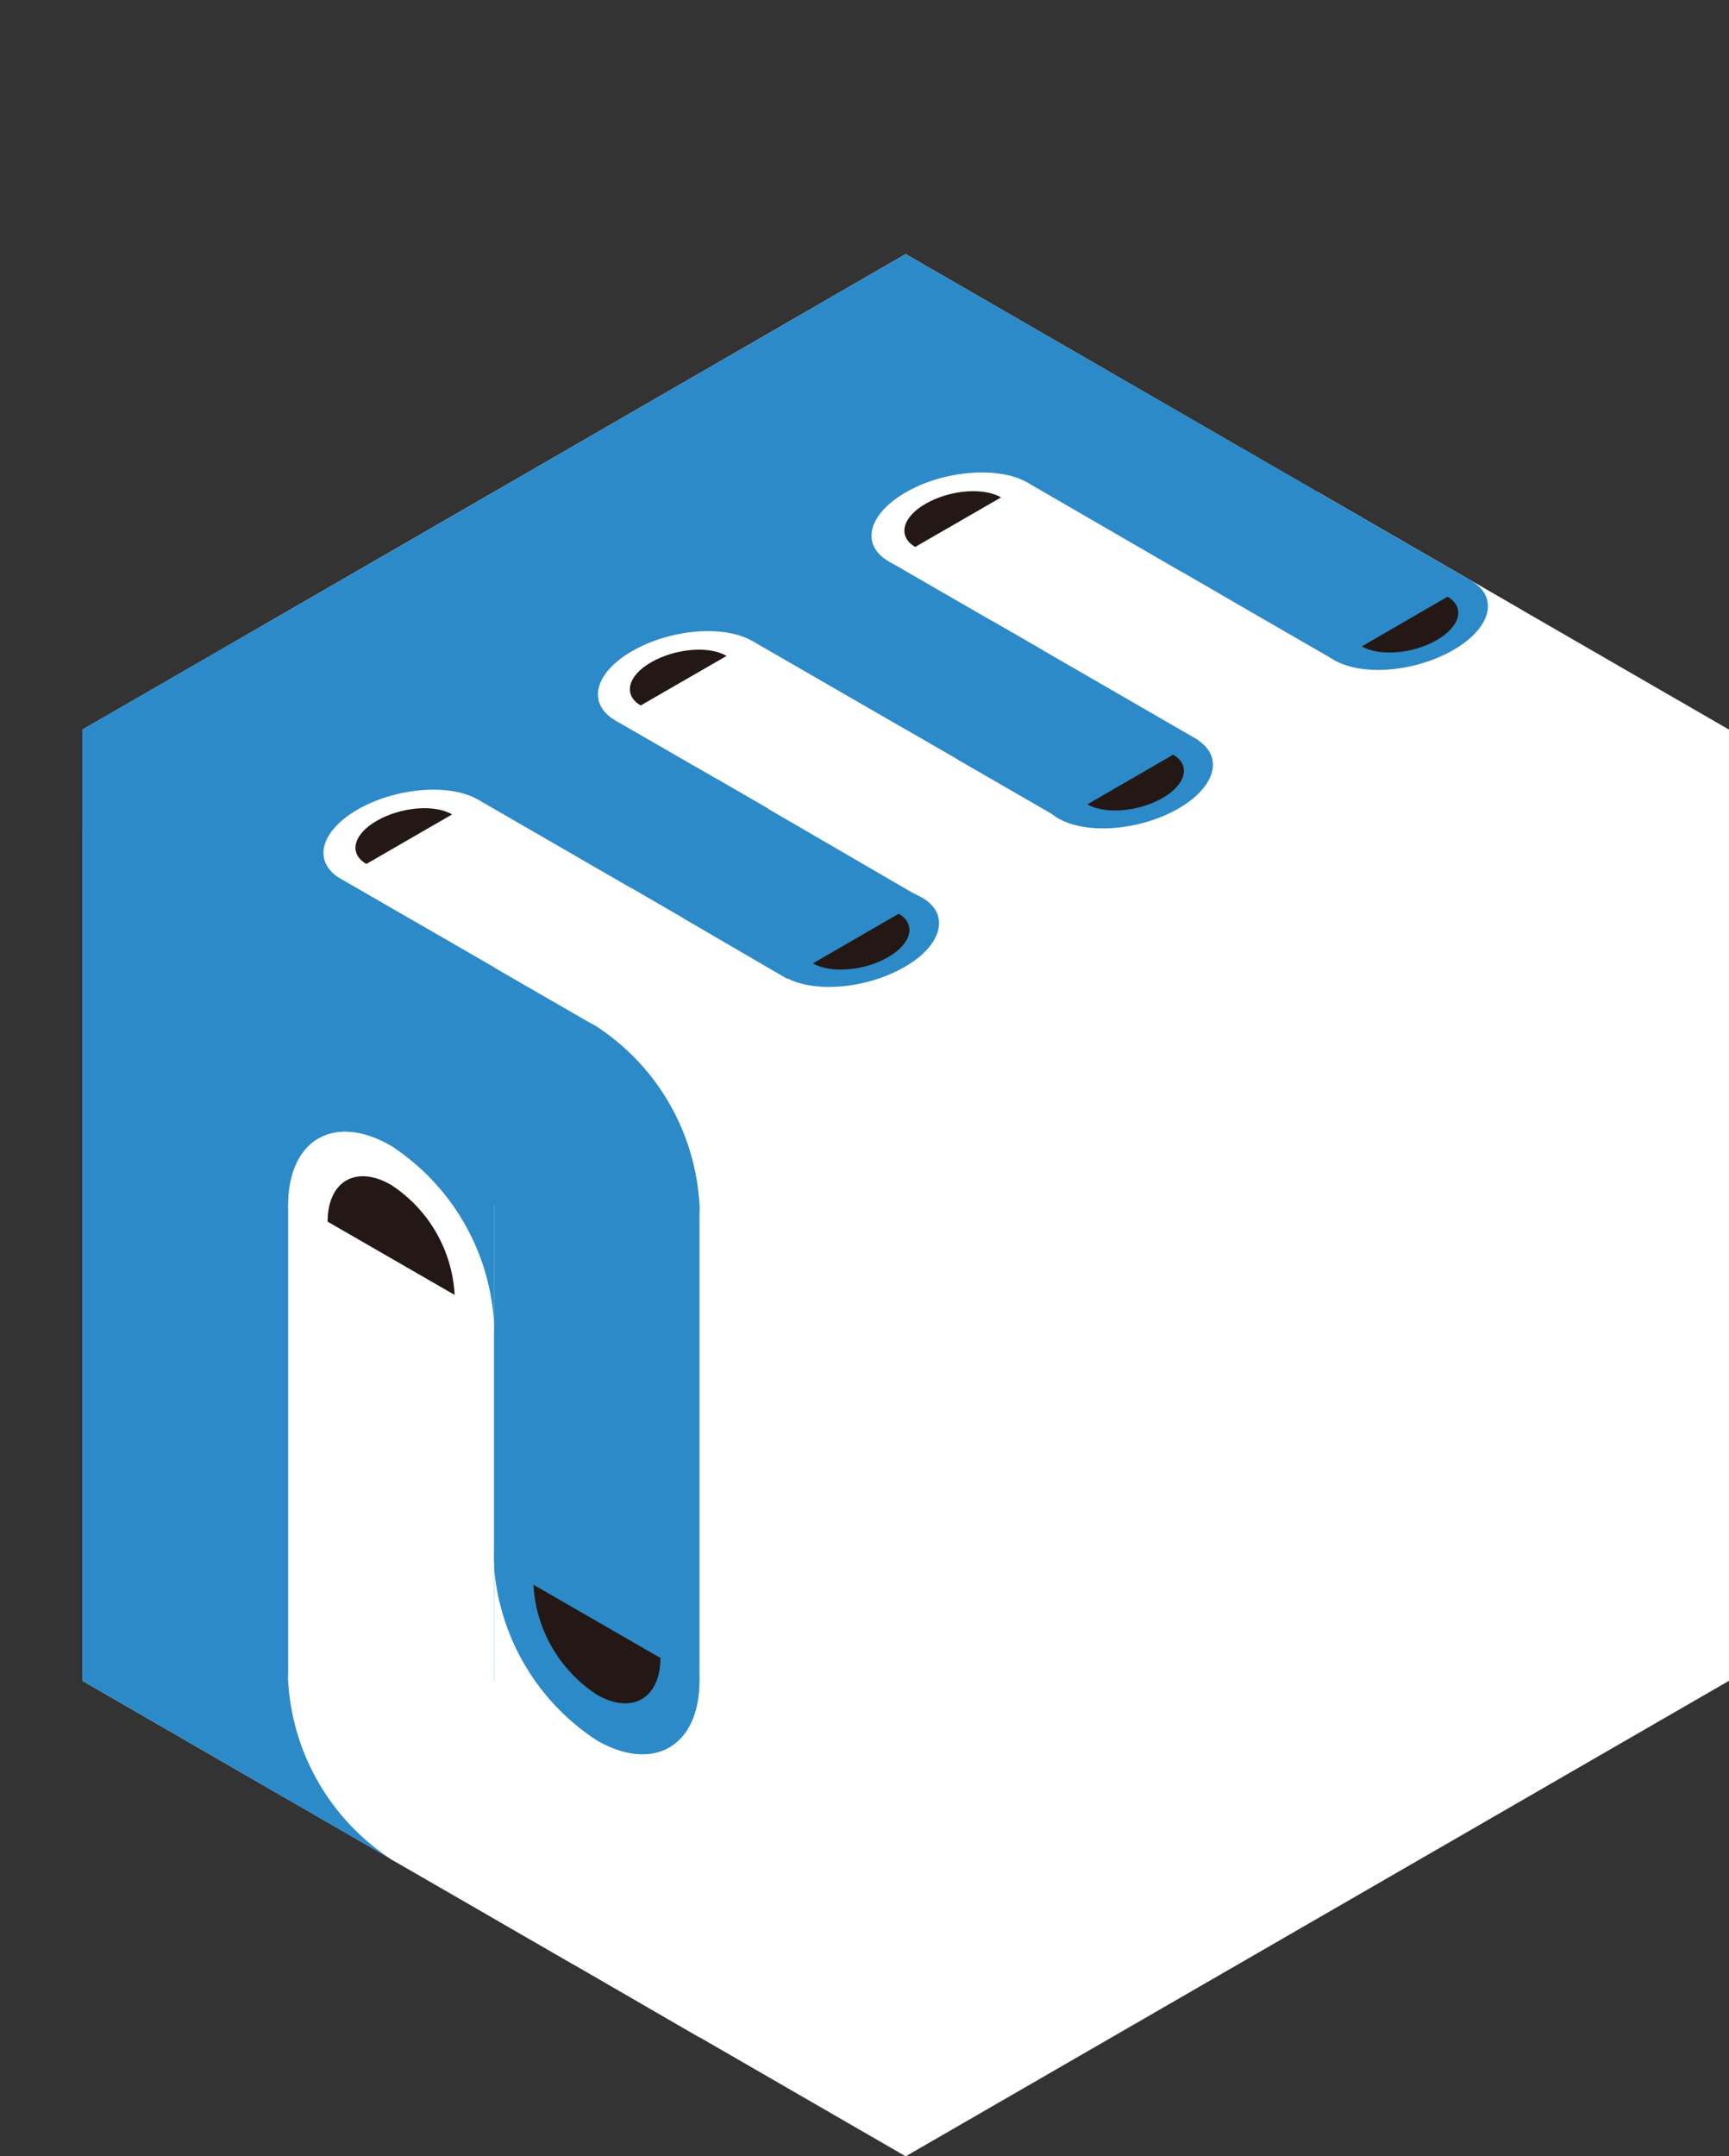 <svg xmlns="http://www.w3.org/2000/svg" xmlns:xlink="http://www.w3.org/1999/xlink" viewBox="0 0 128.88 160.66"><rect x="0" y="0" width="128.88" height="160.66" fill="#333333" stroke="none"/><defs><style>.cls-1{fill:none;}.cls-2{fill:#fff;}.cls-3{clip-path:url(#clip-path);}.cls-4{fill:#2c8ac8;}.cls-5{fill:#231815;}</style><clipPath id="clip-path" transform="translate(6.14 18.93)"><polygon class="cls-1" points="122.74 106.3 122.74 35.43 61.37 0 0 35.43 0 106.3 61.37 141.73 122.74 106.3"/></clipPath></defs><g id="レイヤー_2" data-name="レイヤー 2"><g id="レイヤー_2-2" data-name="レイヤー 2"><polygon class="cls-2" points="128.88 125.23 128.88 54.36 67.51 18.93 6.14 54.36 6.14 125.23 67.51 160.66 128.88 125.23"/><g class="cls-3"><path class="cls-4" d="M30.65,79.73c0,4.84-3.38,6.77-7.6,4.32a17,17,0,0,1-7.67-13.2c0-4.84,3.38-6.77,7.6-4.32A17,17,0,0,1,30.65,79.73Z" transform="translate(6.14 18.93)"/><rect class="cls-4" x="0.05" y="46.7" width="36.77" height="101.74"/><rect class="cls-4" x="28.72" y="-28.44" width="36.77" height="101.74" transform="translate(49.12 -10.65) rotate(60)"/></g><path class="cls-4" d="M92.06,17.72,30.69,53.15,15.34,44.29,76.71,8.86Z" transform="translate(6.14 18.93)"/><path class="cls-2" d="M107.4,26.58,46,62,30.69,53.15,92.06,17.72Z" transform="translate(6.14 18.93)"/><path class="cls-2" d="M29.48,40.64c2.12,1.23,1.55,3.54-1.28,5.17s-6.83,2-8.95.74S17.71,43,20.53,41.38,27.36,39.42,29.48,40.64Z" transform="translate(6.14 18.93)"/><path class="cls-4" d="M62.58,47.94c2.12,1.22,1.54,3.54-1.28,5.17s-6.83,2-8.95.74-1.55-3.54,1.28-5.17S60.46,46.72,62.58,47.94Z" transform="translate(6.14 18.93)"/><path class="cls-2" d="M70.4,17c2.11,1.22,1.54,3.54-1.28,5.17s-6.84,2-9,.74-1.55-3.54,1.28-5.17S68.28,15.8,70.4,17Z" transform="translate(6.14 18.93)"/><path class="cls-2" d="M49.94,28.83c2.12,1.22,1.54,3.54-1.28,5.17s-6.83,2-8.95.74S38.16,31.2,41,29.57,47.82,27.61,49.94,28.83Z" transform="translate(6.14 18.93)"/><path class="cls-4" d="M83,36.13c2.11,1.22,1.54,3.54-1.28,5.17s-6.84,2-9,.73-1.55-3.53,1.27-5.16S80.92,34.91,83,36.13Z" transform="translate(6.14 18.93)"/><path class="cls-4" d="M103.49,24.32c2.12,1.22,1.55,3.53-1.28,5.17s-6.83,2-8.95.73-1.54-3.53,1.28-5.16S101.37,23.1,103.49,24.32Z" transform="translate(6.14 18.93)"/><path class="cls-4" d="M78,21.41l15.46,8.92,10.23-5.9L88.22,15.5Z" transform="translate(6.14 18.93)"/><path class="cls-2" d="M60.17,22.93l15.27,8.81,10.23-5.9L70.4,17Z" transform="translate(6.14 18.93)"/><path class="cls-4" d="M57.54,33.22,73,42.14l10.23-5.9L67.77,27.31Z" transform="translate(6.14 18.93)"/><path class="cls-2" d="M39.71,34.74,55,43.55l10.23-5.9L49.94,28.83Z" transform="translate(6.14 18.93)"/><path class="cls-4" d="M37.08,45,52.54,54l10.22-5.9L47.31,39.12Z" transform="translate(6.14 18.93)"/><path class="cls-2" d="M19.25,46.55l15.27,8.81,10.23-5.9L29.48,40.64Z" transform="translate(6.14 18.93)"/><path class="cls-5" d="M95.37,29.23c1.32.76,3.83.55,5.59-.47s2.13-2.46.8-3.23" transform="translate(6.14 18.93)"/><path class="cls-5" d="M74.91,41c1.32.76,3.83.55,5.6-.47s2.12-2.46.8-3.23" transform="translate(6.14 18.93)"/><path class="cls-5" d="M54.45,52.85c1.33.76,3.83.56,5.6-.46s2.12-2.47.8-3.24" transform="translate(6.14 18.93)"/><path class="cls-5" d="M62.08,21.82c-1.32-.77-1-2.21.8-3.23s4.27-1.23,5.6-.46" transform="translate(6.14 18.93)"/><path class="cls-5" d="M41.62,33.63c-1.32-.76-1-2.21.8-3.23s4.28-1.23,5.6-.46" transform="translate(6.14 18.93)"/><path class="cls-5" d="M21.17,45.44c-1.33-.76-1-2.21.8-3.23s4.27-1.23,5.59-.46" transform="translate(6.14 18.93)"/><path class="cls-2" d="M30.69,124,46,132.87V62L30.69,53.15Z" transform="translate(6.14 18.93)"/><path class="cls-4" d="M15.34,115.16,30.69,124V53.15L15.34,44.29Z" transform="translate(6.14 18.93)"/><path class="cls-4" d="M46,70.87c0,4.89-3.44,6.87-7.67,4.42A16.93,16.93,0,0,1,30.69,62c0-4.89,3.43-6.88,7.67-4.43A17,17,0,0,1,46,70.87Z" transform="translate(6.14 18.93)"/><path class="cls-2" d="M30.69,79.72c0,4.9-3.44,6.88-7.68,4.43a17,17,0,0,1-7.67-13.28c0-4.9,3.44-6.88,7.67-4.43A16.94,16.94,0,0,1,30.69,79.72Z" transform="translate(6.14 18.93)"/><path class="cls-4" d="M46,106.3c0,4.89-3.44,6.88-7.67,4.43a17,17,0,0,1-7.67-13.29c0-4.89,3.43-6.87,7.67-4.43A17,17,0,0,1,46,106.3Z" transform="translate(6.14 18.93)"/><path class="cls-2" d="M30.69,115.16c0,4.89-3.44,6.87-7.68,4.43a17,17,0,0,1-7.67-13.29c0-4.89,3.44-6.88,7.67-4.43A17,17,0,0,1,30.69,115.16Z" transform="translate(6.14 18.93)"/><path class="cls-2" d="M30.69,115.16,15.34,106.3V70.87l15.35,8.85Z" transform="translate(6.14 18.93)"/><path class="cls-4" d="M46,106.3,30.69,97.44V62L46,70.87Z" transform="translate(6.14 18.93)"/><path class="cls-2" d="M23,119.59V101.87l13.54,7.81V127.4Z" transform="translate(6.14 18.93)"/><path class="cls-4" d="M24.82,67.48V49.77l13.54,7.81V75.29Z" transform="translate(6.14 18.93)"/><path class="cls-5" d="M43.09,104.6c0,3-2.12,4.25-4.73,2.74a10.46,10.46,0,0,1-4.74-8.2" transform="translate(6.14 18.93)"/><path class="cls-5" d="M18.28,72.09c0-3,2.12-4.25,4.73-2.74a10.46,10.46,0,0,1,4.74,8.2" transform="translate(6.14 18.93)"/><polygon class="cls-1" points="128.88 125.23 128.88 54.36 67.51 18.93 6.14 54.36 6.14 125.23 67.51 160.66 128.88 125.23"/></g></g></svg>